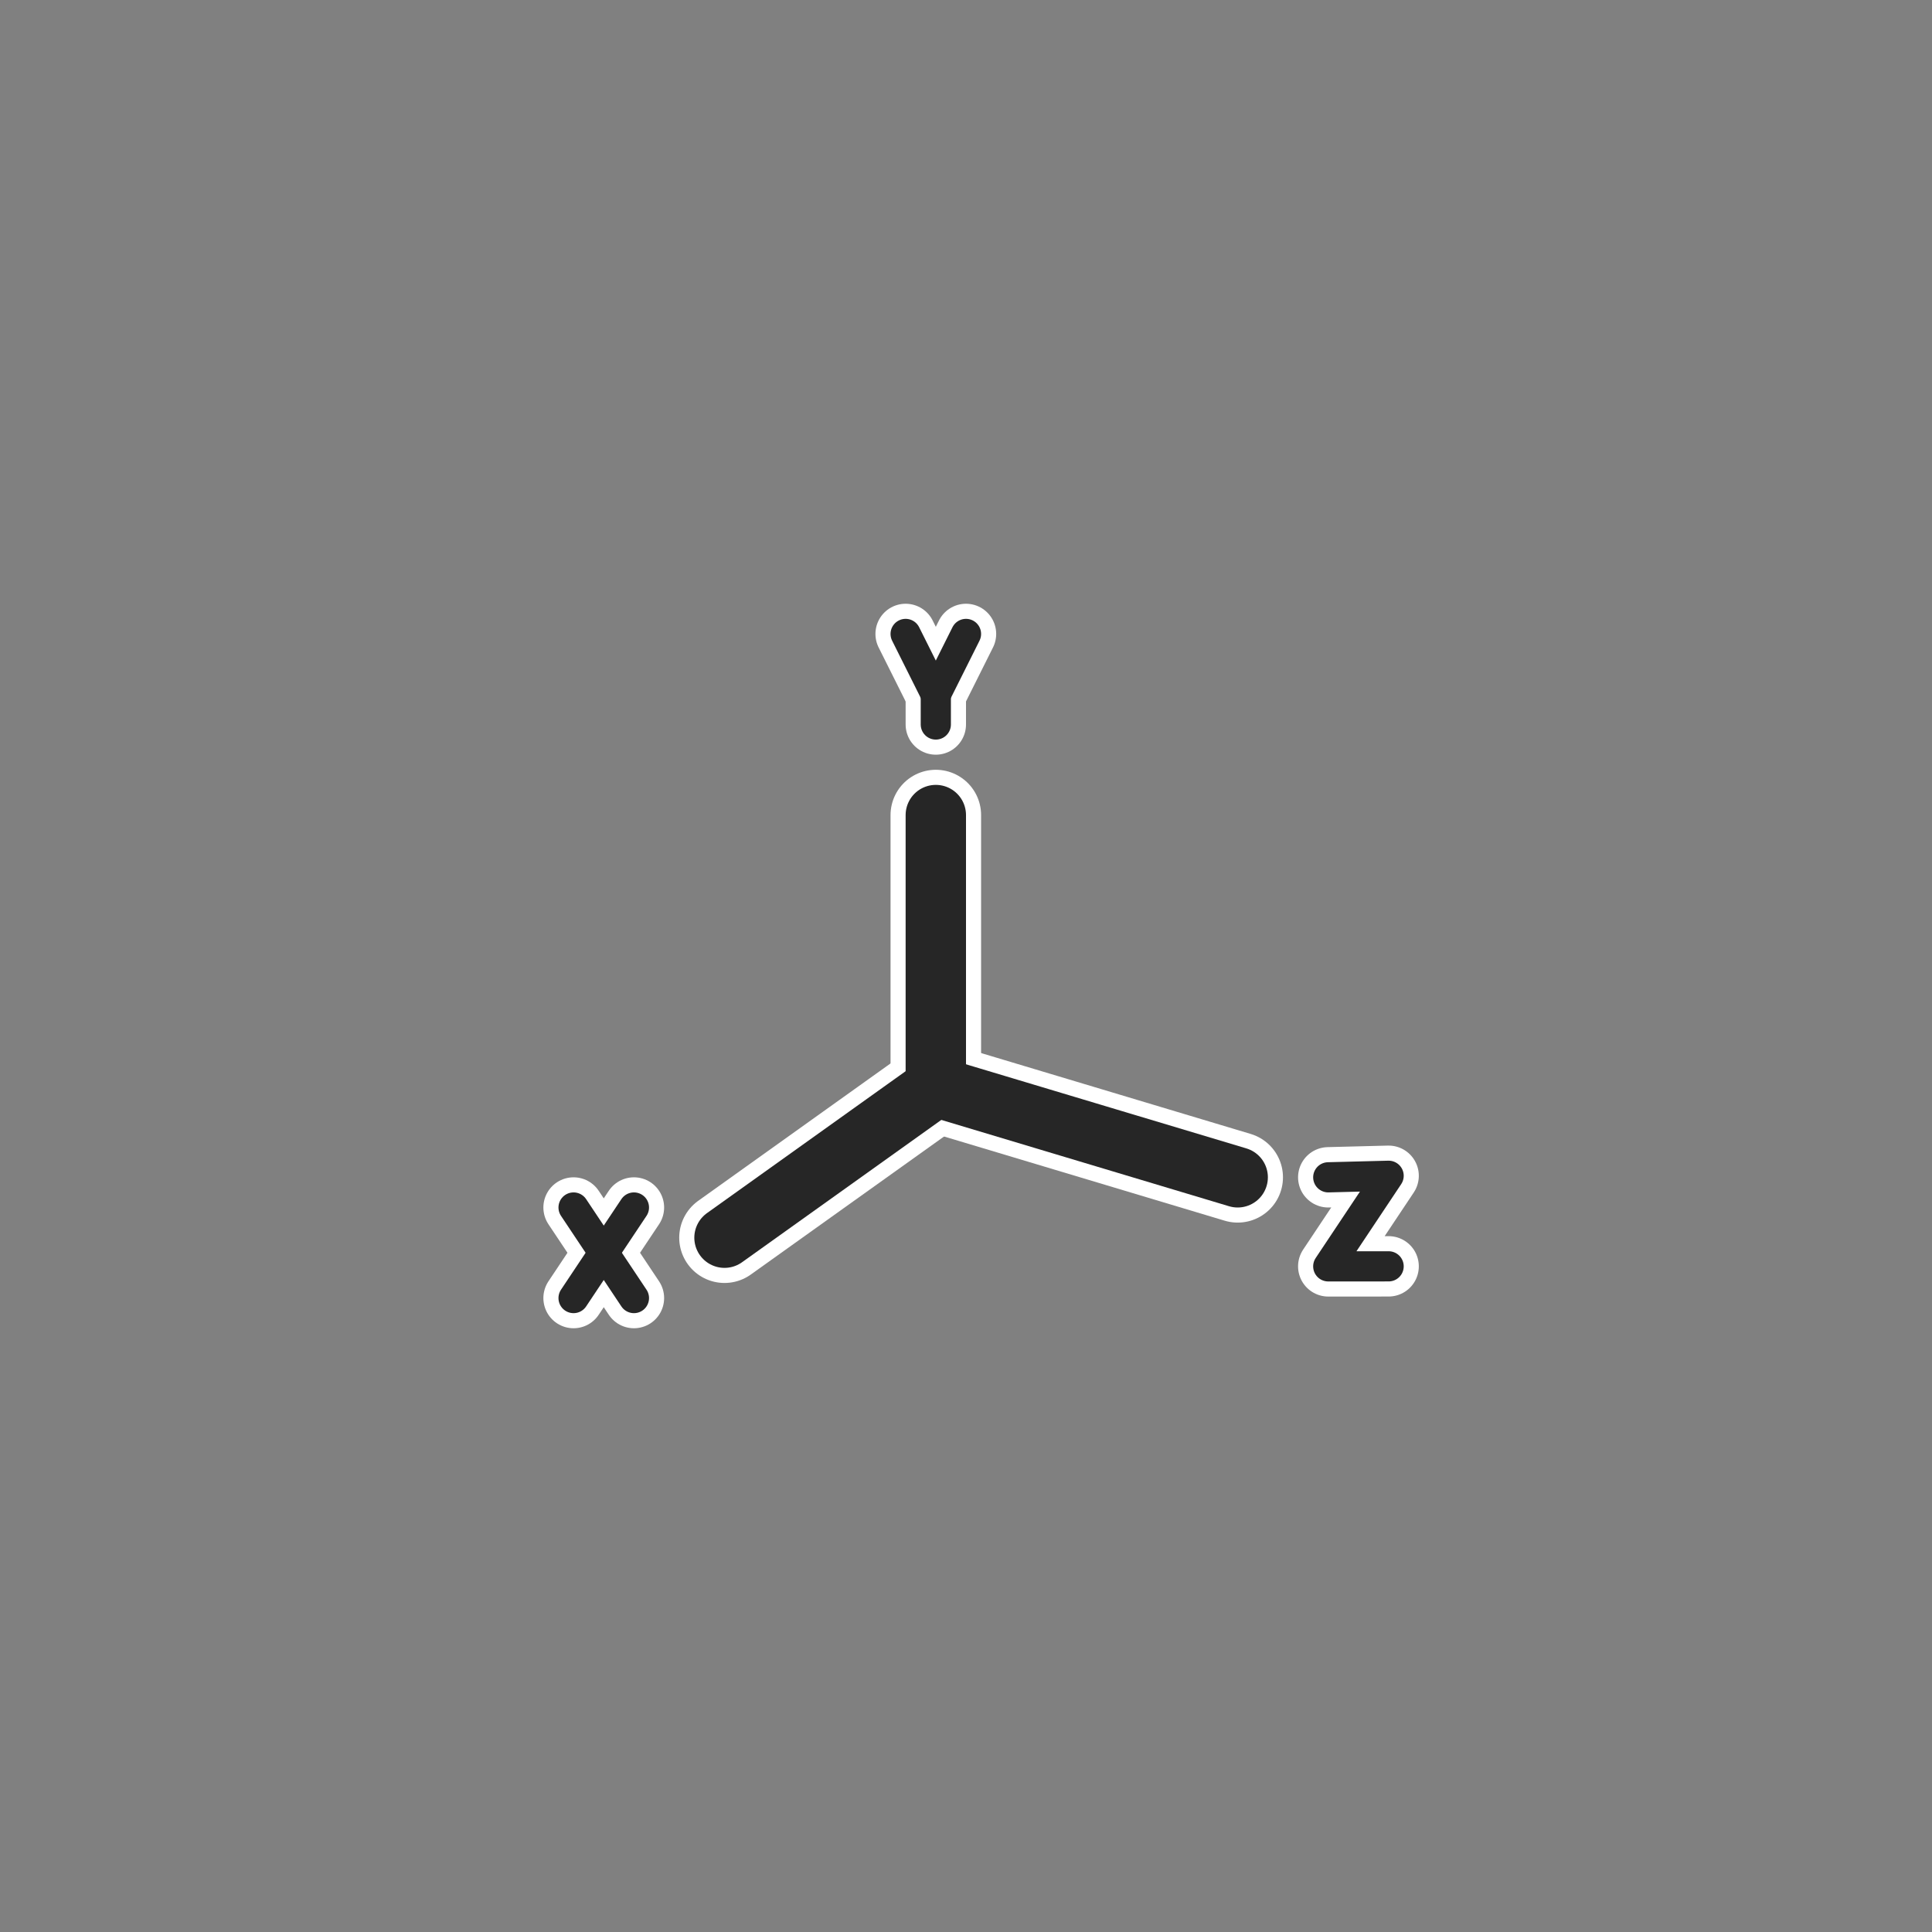 <?xml version="1.0" encoding="UTF-8"?>
<svg version="1.1" width="512" height="512" viewBox="-16 -16 64 64" xmlns="http://www.w3.org/2000/svg">
 <rect x="-16" y="-16" width="64" height="64" fill="#808080" stroke="none"/>
 <g stroke="#fff" stroke-linecap="round" stroke-linejoin="round">
  <g stroke-width="2">
   <path d="m14 5 1 2"/>
   <path d="m16 5-1 2"/>
   <path d="m15 8v-1"/>
  </g>
  <g stroke-width="3">
   <path d="m15 11v9" fill="#00d400"/>
   <path d="m25 23-10-3"/>
   <path d="m8 25 7-5"/>
  </g>
  <g fill="none" stroke-width="2">
   <path d="m28 23 2-0.051-2 3.001 2-0.001"/>
   <path d="m3 24 2 3"/>
   <path d="m3 27 2-3"/>
  </g>
 </g>
 <g fill="none" stroke="#262626" stroke-linecap="round" stroke-linejoin="round">
  <path d="m15 11v9" stroke-width="2"/>
  <path d="m25 23-10-3" stroke-width="2"/>
  <g>
   <path d="m14 5 1 2"/>
   <path d="m16 5-1 2"/>
   <path d="m15 8v-1"/>
  </g>
  <path d="m8 25 7-5" stroke-width="2"/>
  <g>
   <path d="m28 23 2-0.051-2 3.001 2-0.001"/>
   <path d="m3 24 2 3"/>
   <path d="m3 27 2-3"/>
  </g>
 </g>
</svg>
